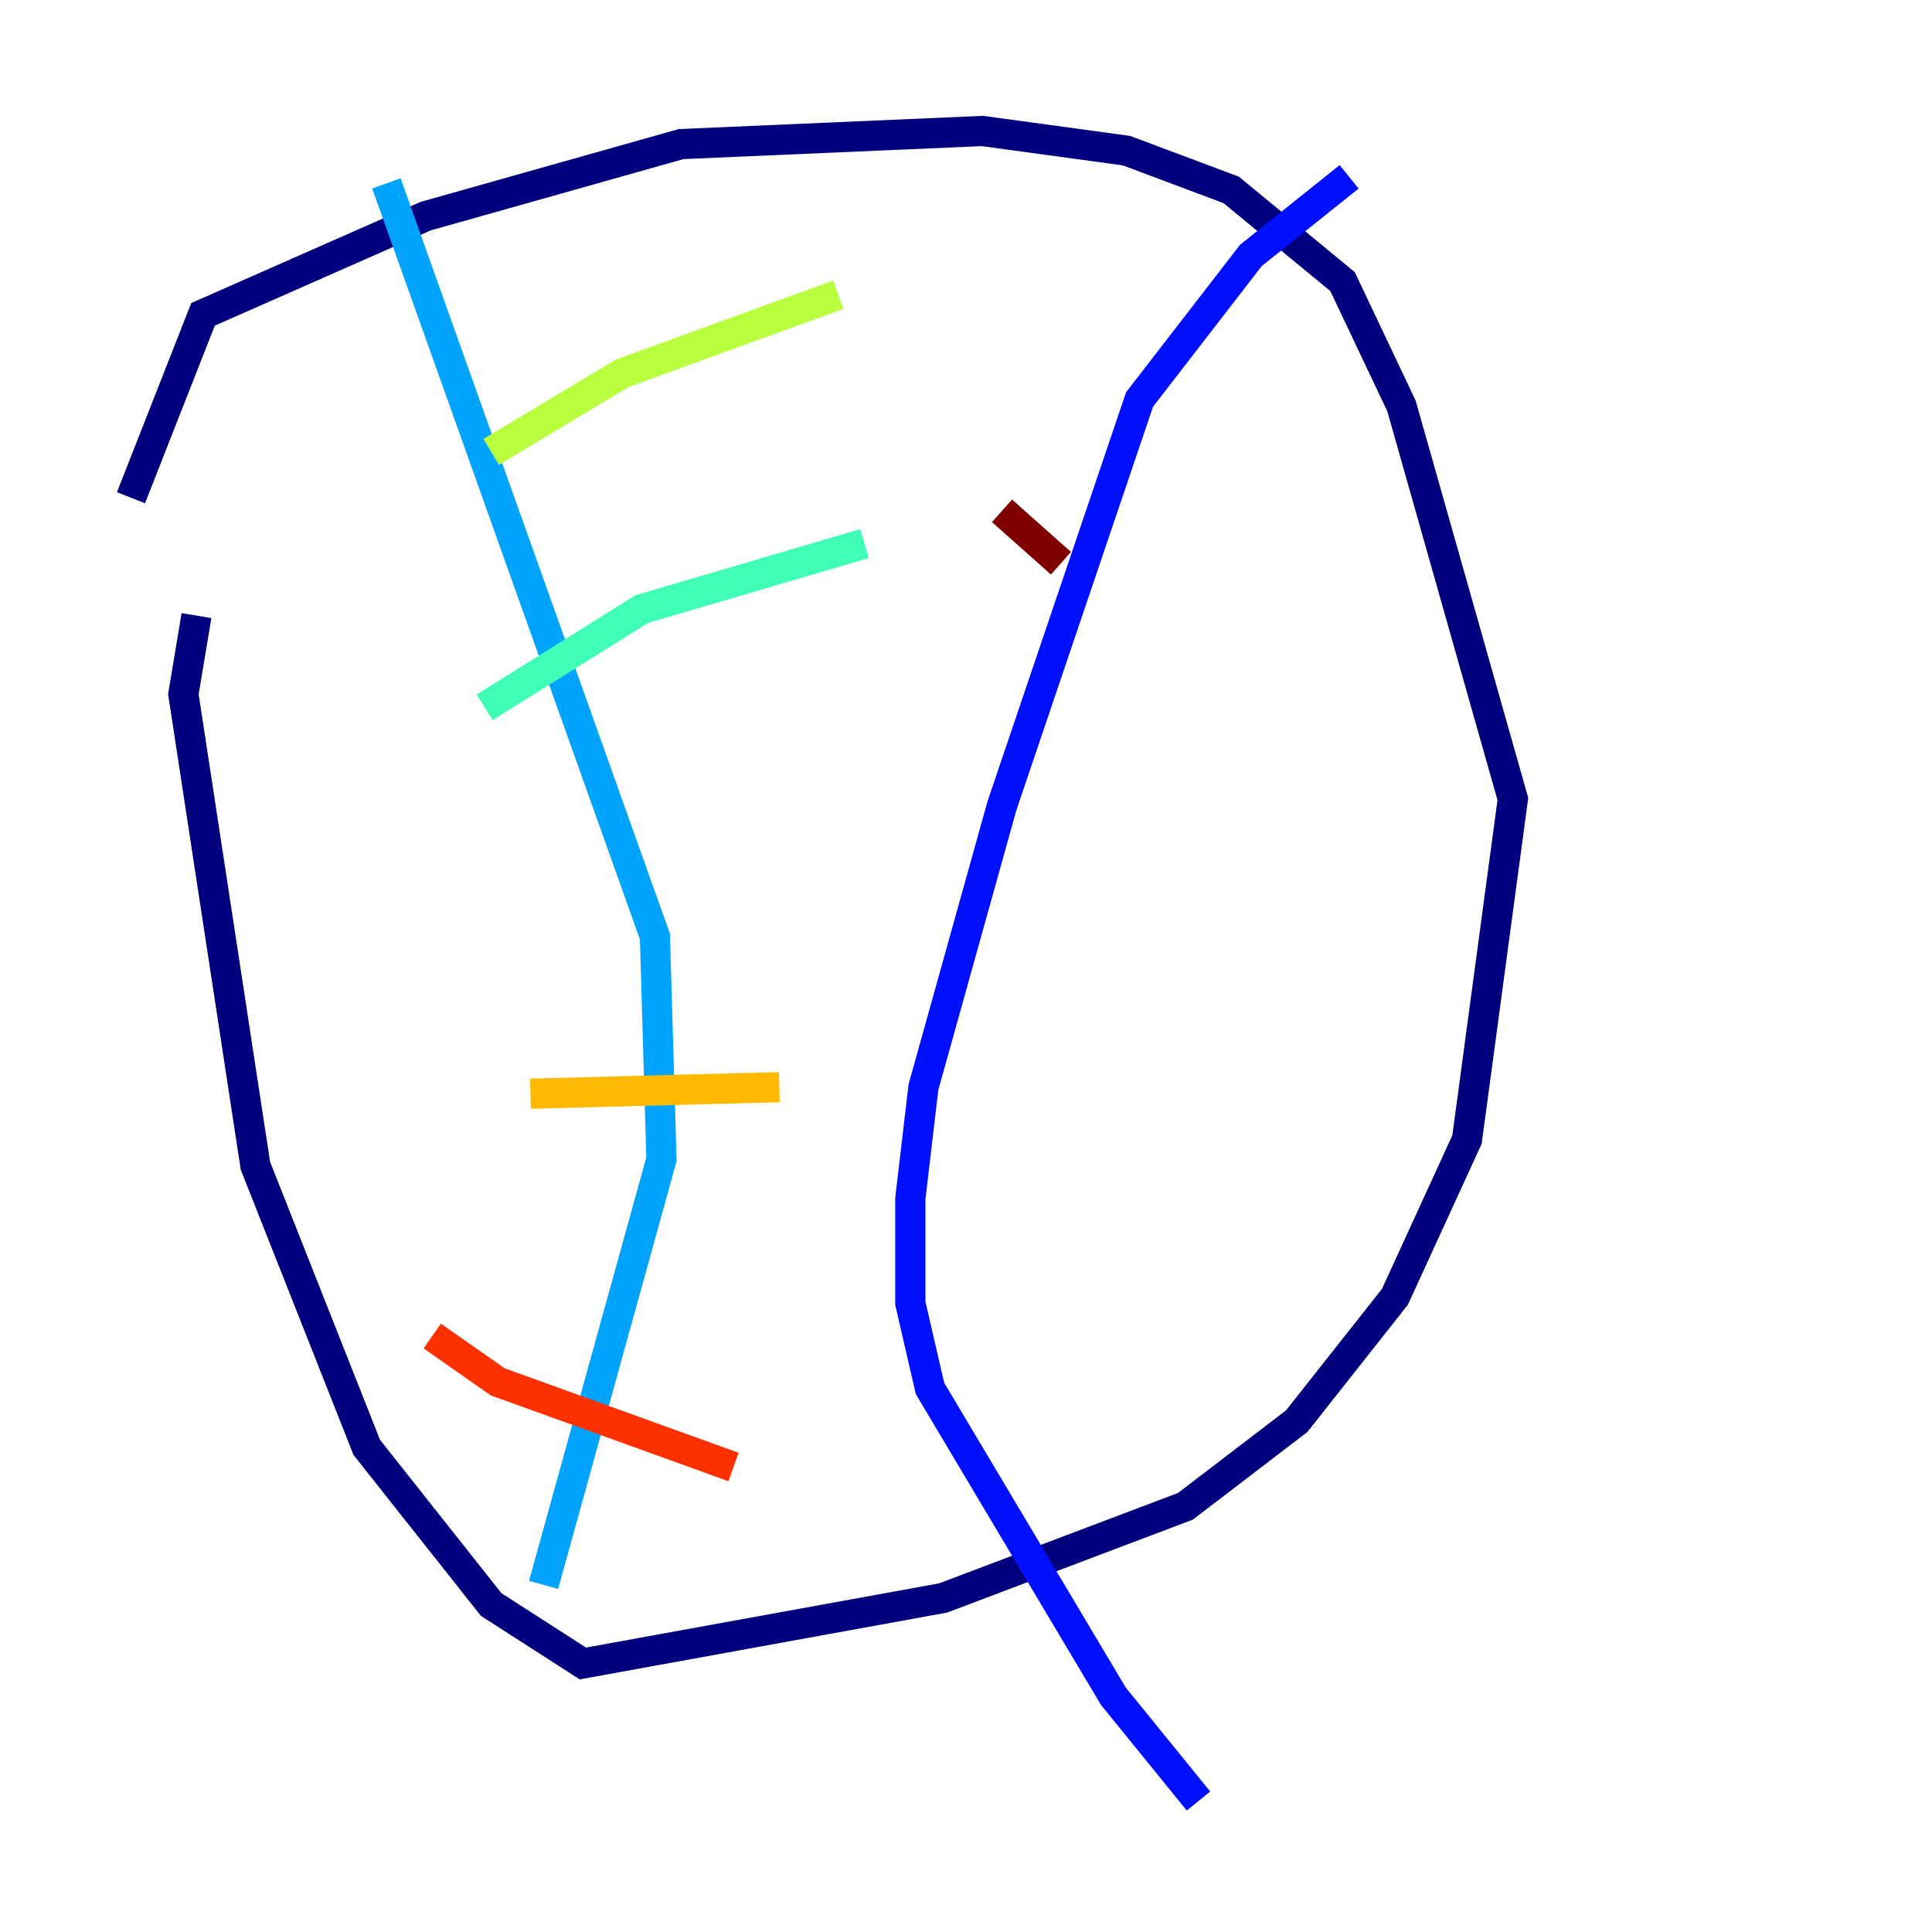 <?xml version="1.0" encoding="utf-8" ?>
<svg baseProfile="tiny" height="128" version="1.2" viewBox="0,0,128,128" width="128" xmlns="http://www.w3.org/2000/svg" xmlns:ev="http://www.w3.org/2001/xml-events" xmlns:xlink="http://www.w3.org/1999/xlink"><defs /><polyline fill="none" points="8.678,32.976 13.451,20.827 28.203,14.319 45.125,9.546 65.085,8.678 74.63,9.98 81.573,12.583 88.949,18.658 92.854,26.902 100.231,52.936 97.193,75.498 92.42,85.912 85.912,94.156 78.536,99.797 62.481,105.871 38.617,110.21 32.542,106.305 24.298,95.891 16.922,77.234 12.149,45.993 13.017,40.786" stroke="#00007f" stroke-width="2" /><polyline fill="none" points="89.383,11.715 82.875,16.922 75.498,26.468 66.386,53.37 61.18,72.027 60.312,79.403 60.312,86.346 61.614,91.986 73.763,112.38 79.403,119.322" stroke="#0010ff" stroke-width="2" /><polyline fill="none" points="25.6,12.149 43.39,62.047 43.824,76.8 36.014,105.003" stroke="#00a4ff" stroke-width="2" /><polyline fill="none" points="32.108,46.861 42.522,40.352 57.275,36.014" stroke="#3fffb7" stroke-width="2" /><polyline fill="none" points="32.542,29.939 41.22,24.732 55.539,19.525" stroke="#b7ff3f" stroke-width="2" /><polyline fill="none" points="35.146,72.461 51.634,72.027" stroke="#ffb900" stroke-width="2" /><polyline fill="none" points="28.637,88.515 32.976,91.552 48.597,97.193" stroke="#ff3000" stroke-width="2" /><polyline fill="none" points="66.386,33.844 70.291,37.315" stroke="#7f0000" stroke-width="2" /></svg>